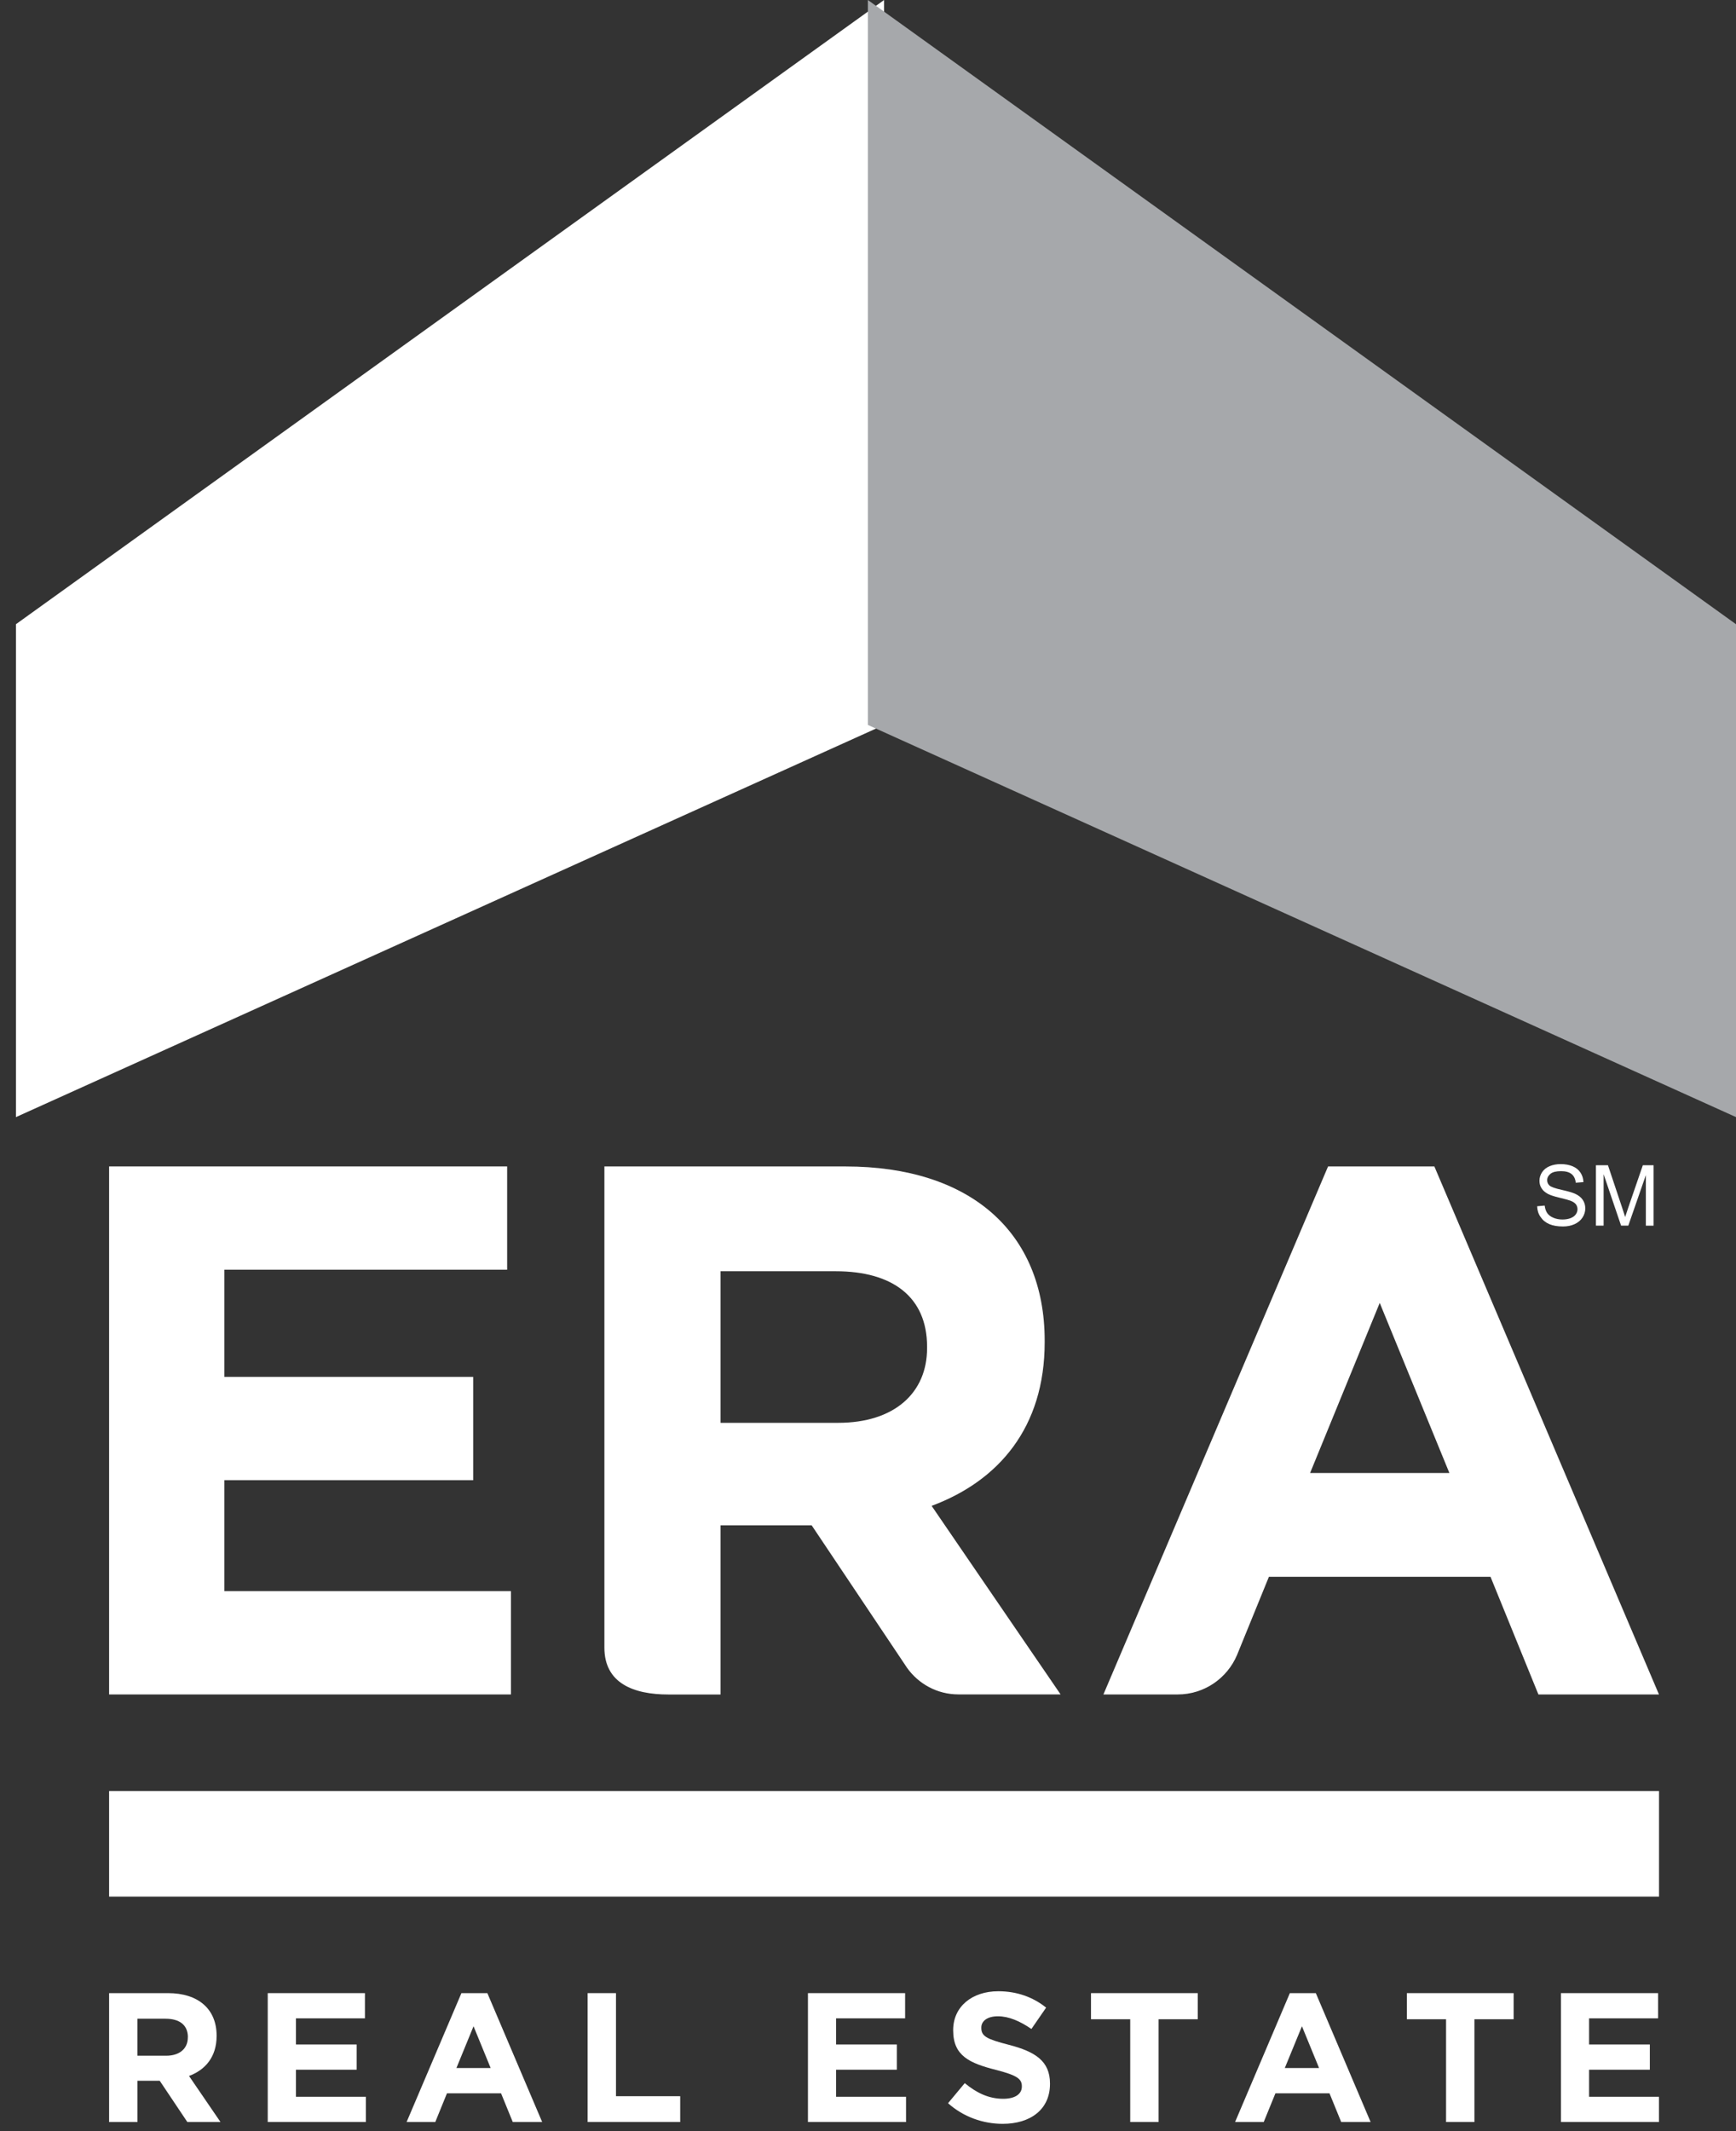 <svg width="66" height="81" viewBox="0 0 66 81" fill="none" xmlns="http://www.w3.org/2000/svg">
<rect x="0" y="0" width="66" height="81" fill="#333333" stroke="none"/>
<path d="M7.143 77.427C7.143 76.964 6.821 76.728 6.295 76.728H5.225V78.134H6.316C6.84 78.134 7.141 77.854 7.141 77.441V77.427H7.143ZM7.122 80.653L6.072 79.085H5.226V80.653H4.148V75.755H6.387C7.542 75.755 8.235 76.364 8.235 77.371V77.385C8.235 78.175 7.808 78.673 7.186 78.903L8.382 80.653H7.122Z" fill="white"/>
<path d="M10.179 80.653V75.755H13.874V76.713H11.251V77.707H13.559V78.666H11.251V79.695H13.909V80.653H10.179Z" fill="white"/>
<path d="M18.003 77.014L17.352 78.602H18.654L18.003 77.014ZM19.494 80.653L19.049 79.562H16.993L16.549 80.653H15.459L17.542 75.756H18.529L20.612 80.653H19.494Z" fill="white"/>
<path d="M22.341 80.653V75.755H23.419V79.672H25.86V80.653H22.341Z" fill="white"/>
<path d="M30.717 80.653V75.755H34.411V76.713H31.787V77.707H34.096V78.666H31.787V79.695H34.446V80.653H30.717Z" fill="white"/>
<path d="M38.121 80.723C37.378 80.723 36.63 80.463 36.043 79.939L36.679 79.176C37.119 79.54 37.581 79.771 38.141 79.771C38.583 79.771 38.849 79.596 38.849 79.308V79.294C38.849 79.021 38.681 78.881 37.861 78.672C36.874 78.419 36.238 78.147 36.238 77.174V77.16C36.238 76.271 36.951 75.684 37.953 75.684C38.666 75.684 39.276 75.908 39.772 76.306L39.212 77.118C38.778 76.818 38.351 76.635 37.938 76.635C37.526 76.635 37.308 76.824 37.308 77.062V77.077C37.308 77.398 37.517 77.504 38.365 77.722C39.359 77.981 39.919 78.338 39.919 79.192V79.206C39.919 80.177 39.176 80.723 38.121 80.723Z" fill="white"/>
<path d="M44.047 76.748V80.653H42.969V76.748H41.478V75.755H45.537V76.748H44.047Z" fill="white"/>
<path d="M49.498 77.014L48.846 78.602H50.149L49.498 77.014ZM50.99 80.653L50.545 79.562H48.49L48.045 80.653H46.956L49.038 75.756H50.026L52.108 80.653H50.99Z" fill="white"/>
<path d="M56.055 76.748V80.653H54.977V76.748H53.487V75.755H57.546V76.748H56.055Z" fill="white"/>
<path d="M59.344 80.653V75.755H63.037V76.713H60.414V77.707H62.724V78.666H60.414V79.695H63.072V80.653H59.344Z" fill="white"/>
<path d="M4.148 64.403V44.334H19.281V48.26H8.531V52.333H17.99V56.26H8.531V60.475H19.425V64.403H4.148Z" fill="white"/>
<path d="M35.246 51.242C35.246 52.932 34.014 54.079 31.863 54.079H27.393V48.318H31.778C33.928 48.318 35.246 49.292 35.246 51.186V51.242ZM38.821 62.208L37.114 59.713L35.419 57.235C37.97 56.286 39.717 54.253 39.717 51.014V50.956C39.717 46.829 36.881 44.335 32.149 44.335H22.978V62.621C22.978 63.971 24.072 64.405 25.422 64.405H27.393V63.402V60.516V57.977H30.86L34.42 63.294L34.481 63.386C34.915 63.998 35.628 64.401 36.436 64.401H40.322L38.821 62.208Z" fill="white"/>
<path d="M49.808 55.985L52.455 49.521L55.103 55.985H49.808ZM54.532 44.334H50.491L43.98 59.634L42.552 62.989L41.95 64.403H44.77C45.785 64.403 46.655 63.787 47.028 62.908L47.031 62.901L48.242 59.931H56.667L58.488 64.403H63.071L54.532 44.334Z" fill="white"/>
<path d="M63.074 68.073H4.148V72.086H63.074V68.073Z" fill="white"/>
<path d="M0.606 42.459L33.611 27.553V0L0.606 23.725V42.459Z" fill="white"/>
<path d="M66 42.459L32.995 27.553V0L66 23.725V42.459Z" fill="#A6A8AB"/>
<path d="M58.44 45.847L58.726 45.821C58.741 45.937 58.771 46.029 58.821 46.104C58.87 46.178 58.947 46.237 59.051 46.282C59.155 46.328 59.273 46.351 59.403 46.351C59.52 46.351 59.622 46.333 59.71 46.3C59.8 46.264 59.865 46.218 59.908 46.157C59.952 46.096 59.974 46.031 59.974 45.961C59.974 45.889 59.953 45.825 59.912 45.772C59.87 45.719 59.801 45.672 59.705 45.636C59.643 45.612 59.507 45.575 59.296 45.524C59.084 45.474 58.937 45.425 58.853 45.38C58.744 45.322 58.661 45.25 58.608 45.165C58.553 45.081 58.528 44.985 58.528 44.879C58.528 44.762 58.561 44.655 58.627 44.554C58.694 44.454 58.789 44.377 58.915 44.324C59.041 44.271 59.182 44.246 59.337 44.246C59.507 44.246 59.657 44.273 59.788 44.327C59.918 44.382 60.017 44.463 60.087 44.569C60.158 44.676 60.195 44.796 60.2 44.93L59.908 44.953C59.892 44.807 59.84 44.697 59.748 44.623C59.657 44.55 59.524 44.513 59.349 44.513C59.164 44.513 59.03 44.546 58.947 44.614C58.864 44.681 58.821 44.762 58.821 44.857C58.821 44.938 58.851 45.007 58.91 45.06C58.969 45.113 59.121 45.169 59.369 45.223C59.616 45.279 59.785 45.329 59.878 45.37C60.011 45.431 60.11 45.509 60.174 45.604C60.238 45.698 60.27 45.807 60.27 45.93C60.27 46.052 60.235 46.167 60.166 46.274C60.096 46.383 59.995 46.466 59.864 46.527C59.732 46.588 59.585 46.616 59.422 46.616C59.214 46.616 59.04 46.586 58.899 46.525C58.758 46.464 58.648 46.373 58.568 46.252C58.486 46.138 58.445 46.001 58.44 45.847Z" fill="white"/>
<path d="M60.675 46.586V44.289H61.132L61.676 45.916C61.726 46.067 61.762 46.181 61.786 46.256C61.812 46.173 61.854 46.05 61.908 45.888L62.458 44.289H62.866V46.586H62.573V44.663L61.906 46.584H61.631L60.967 44.629V46.584H60.675V46.586Z" fill="white"/>
</svg>
